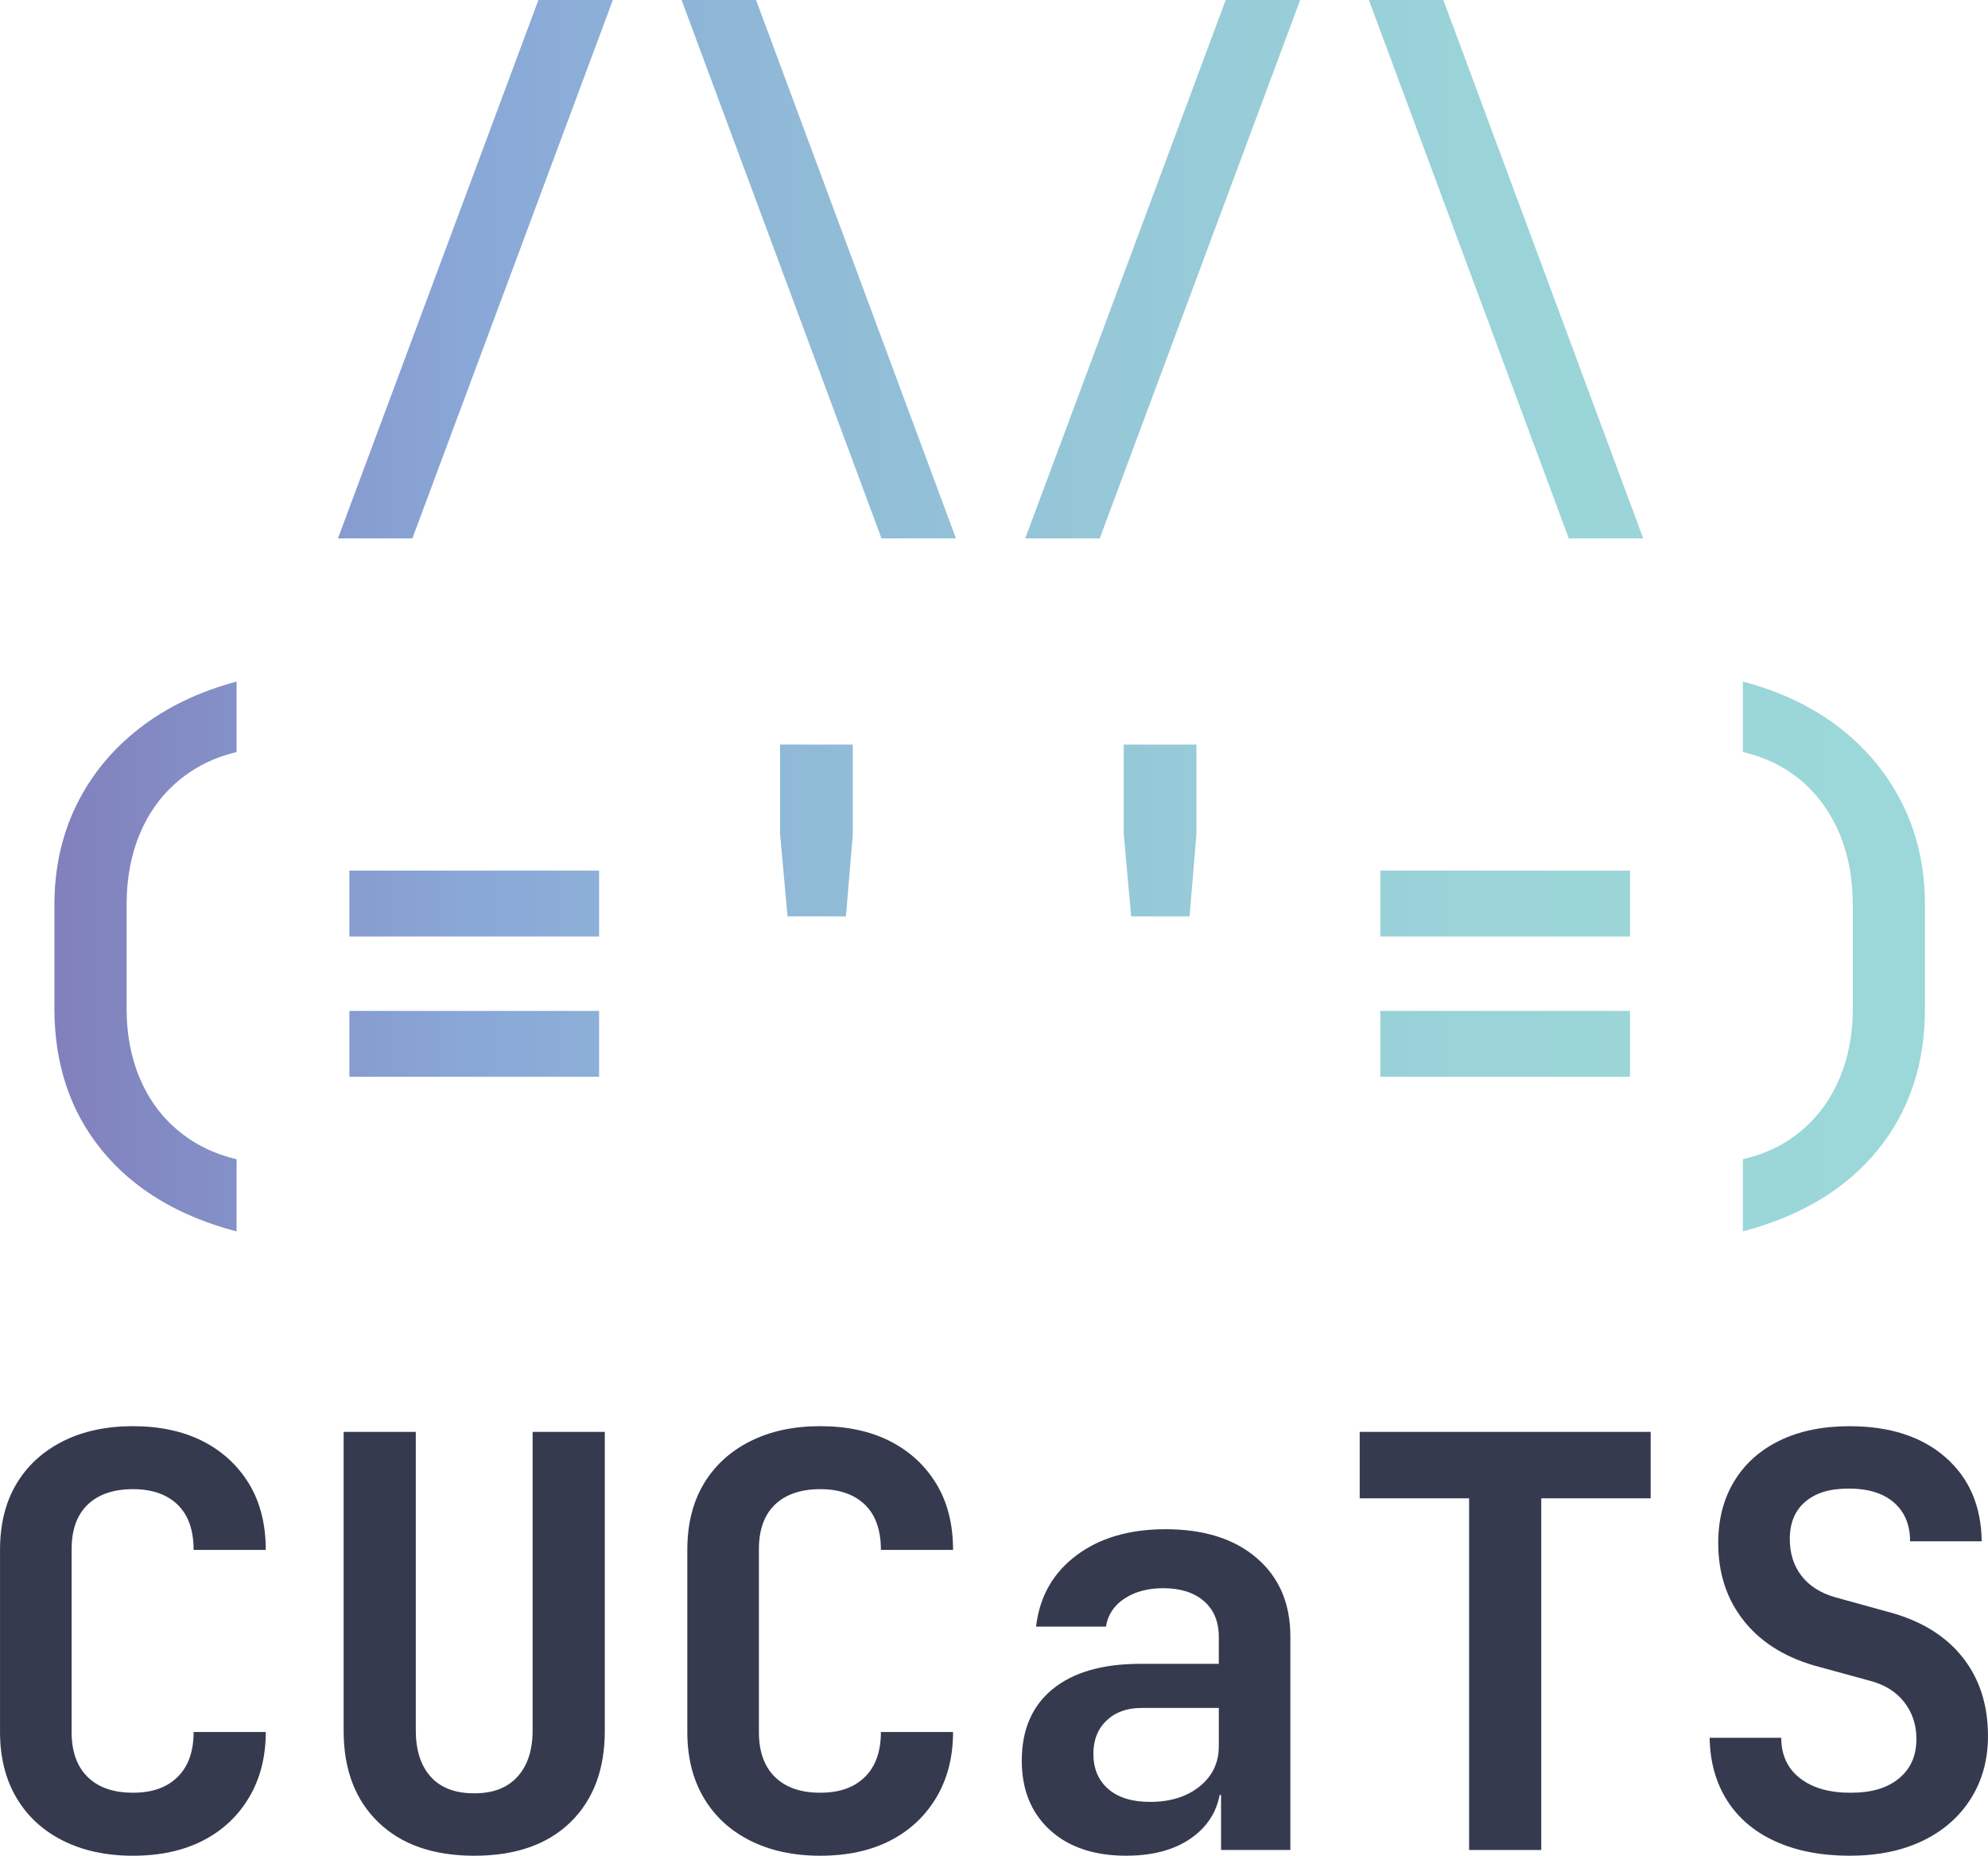 <?xml version="1.0" encoding="UTF-8"?>
<svg id="Layer_2" data-name="Layer 2" xmlns="http://www.w3.org/2000/svg" xmlns:xlink="http://www.w3.org/1999/xlink" viewBox="0 0 865.12 807.56">
  <defs>
    <style>
      .cls-1 {
        clip-path: url(#clippath);
      }

      .cls-2 {
        fill: none;
      }

      .cls-2, .cls-3, .cls-4 {
        stroke-width: 0px;
      }

      .cls-3 {
        fill: url(#linear-gradient);
      }

      .cls-4 {
        fill: #363a4f;
      }
    </style>
    <clipPath id="clippath">
      <path class="cls-2" d="M147.07,234.29L234.3,0h32.4l-87.24,234.29h-32.4ZM383.6,234.29L296.61,0h32.4l86.99,234.29h-32.4ZM446.16,234.29L533.4,0h32.4l-87.23,234.29h-32.4ZM682.69,234.29L595.7,0h32.4l86.99,234.29h-32.4ZM102.94,535.88c-25.26-6.65-44.78-18.4-58.57-35.27-13.79-16.87-20.69-37.43-20.69-61.69v-45.11c0-15.95,3.2-30.45,9.6-43.49,6.39-13.04,15.54-24.18,27.42-33.4,11.88-9.22,25.96-15.99,42.25-20.31v30.66c-9.81,2.33-18.32,6.57-25.55,12.71-7.23,6.15-12.76,13.79-16.58,22.93-3.82,9.14-5.73,19.44-5.73,30.91v45.11c0,11.13,1.91,21.23,5.73,30.28,3.82,9.06,9.35,16.62,16.58,22.68,7.23,6.07,15.74,10.26,25.55,12.59v31.41ZM152.04,407.52v-28.66h108.67v28.66h-108.67ZM152.04,468.58v-28.66h108.67v28.66h-108.67ZM342.71,398.79l-3.24-35.89v-38.88h31.65v38.88l-2.99,35.89h-25.42ZM492.25,398.79l-3.24-35.89v-38.88h31.65v38.88l-2.99,35.89h-25.42ZM600.67,407.52v-28.66h108.67v28.66h-108.67ZM600.67,468.58v-28.66h108.67v28.66h-108.67ZM758.44,535.88v-31.41c9.97-2.32,18.53-6.52,25.67-12.59,7.14-6.06,12.63-13.62,16.45-22.68,3.82-9.06,5.73-19.15,5.73-30.28v-45.11c0-11.46-1.91-21.76-5.73-30.91-3.82-9.14-9.31-16.78-16.45-22.93-7.15-6.15-15.7-10.38-25.67-12.71v-30.66c16.45,4.32,30.57,11.09,42.37,20.31,11.79,9.22,20.89,20.36,27.29,33.4,6.4,13.05,9.59,27.54,9.59,43.49v45.11c0,24.26-6.9,44.82-20.69,61.69-13.79,16.86-33.32,28.62-58.57,35.27Z"/>
    </clipPath>
    <linearGradient id="linear-gradient" x1="23.68" y1="311.56" x2="837.7" y2="311.56" gradientUnits="userSpaceOnUse">
      <stop offset="0" stop-color="#817fbc"/>
      <stop offset="0" stop-color="#8180bc"/>
      <stop offset=".22" stop-color="#89a7d7"/>
      <stop offset=".35" stop-color="#8eb6d7"/>
      <stop offset=".56" stop-color="#96c8d8"/>
      <stop offset=".77" stop-color="#9ad4d8"/>
      <stop offset="1" stop-color="#9cd8d9"/>
    </linearGradient>
  </defs>
  <g id="Layer_1-2" data-name="Layer 1">
    <g>
      <g class="cls-1">
        <rect class="cls-3" x="23.68" width="814.02" height="623.11"/>
      </g>
      <g>
        <path class="cls-4" d="M57.83,807.56c-11.63,0-21.81-2.21-30.53-6.61-8.72-4.4-15.45-10.63-20.19-18.69-4.73-8.06-7.1-17.57-7.1-28.54v-79.26c0-11.13,2.37-20.69,7.1-28.66,4.74-7.97,11.47-14.16,20.19-18.57,8.72-4.4,18.9-6.6,30.53-6.6s21.97,2.2,30.53,6.6c8.56,4.4,15.24,10.59,20.06,18.57,4.82,7.97,7.23,17.53,7.23,28.66h-31.4c0-8.64-2.33-15.21-6.98-19.69-4.65-4.49-11.13-6.73-19.44-6.73s-15.04,2.24-19.69,6.73c-4.66,4.49-6.98,10.97-6.98,19.44v79.51c0,8.48,2.32,15,6.98,19.57,4.65,4.57,11.22,6.85,19.69,6.85s14.79-2.28,19.44-6.85c4.65-4.57,6.98-11.09,6.98-19.57h31.4c0,10.8-2.41,20.28-7.23,28.41-4.82,8.14-11.51,14.42-20.06,18.82-8.56,4.4-18.74,6.61-30.53,6.61Z"/>
        <path class="cls-4" d="M206.37,807.56c-17.78,0-31.7-4.86-41.75-14.58-10.06-9.72-15.08-22.97-15.08-39.75v-130.11h31.4v129.86c0,8.64,2.16,15.37,6.48,20.19,4.32,4.82,10.63,7.23,18.94,7.23s14.41-2.41,18.82-7.23c4.4-4.82,6.6-11.55,6.6-20.19v-129.86h31.41v130.11c0,16.78-4.98,30.03-14.96,39.75-9.97,9.72-23.93,14.58-41.87,14.58Z"/>
        <path class="cls-4" d="M356.92,807.56c-11.63,0-21.81-2.21-30.53-6.61-8.73-4.4-15.45-10.63-20.19-18.69-4.74-8.06-7.1-17.57-7.1-28.54v-79.26c0-11.13,2.37-20.69,7.1-28.66,4.74-7.97,11.46-14.16,20.19-18.57,8.72-4.4,18.9-6.6,30.53-6.6s21.97,2.2,30.53,6.6c8.56,4.4,15.24,10.59,20.06,18.57,4.82,7.97,7.23,17.53,7.23,28.66h-31.4c0-8.64-2.33-15.21-6.98-19.69s-11.13-6.73-19.44-6.73-15.04,2.24-19.69,6.73c-4.66,4.49-6.98,10.97-6.98,19.44v79.51c0,8.48,2.32,15,6.98,19.57,4.65,4.57,11.22,6.85,19.69,6.85s14.79-2.28,19.44-6.85c4.65-4.57,6.98-11.09,6.98-19.57h31.4c0,10.8-2.41,20.28-7.23,28.41-4.82,8.14-11.51,14.42-20.06,18.82-8.56,4.4-18.74,6.61-30.53,6.61Z"/>
        <path class="cls-4" d="M490.26,807.56c-14.12,0-25.26-3.74-33.4-11.22-8.14-7.48-12.21-17.53-12.21-30.16,0-13.46,4.49-23.84,13.46-31.16,8.98-7.31,21.69-10.97,38.14-10.97h34.14v-11.72c0-6.64-2.16-11.84-6.48-15.58-4.32-3.74-10.22-5.61-17.7-5.61-6.65,0-12.26,1.49-16.83,4.49-4.57,2.99-7.27,7.06-8.1,12.21h-30.41c1.5-12.96,7.31-23.26,17.45-30.91,10.14-7.64,23.1-11.46,38.88-11.46,16.78,0,30.03,4.2,39.75,12.59,9.72,8.39,14.58,19.73,14.58,34.02v92.97h-30.16v-23.93h-4.98l4.98-6.73c0,10.14-3.74,18.19-11.21,24.17-7.48,5.98-17.45,8.98-29.91,8.98ZM500.48,784.13c8.81,0,15.99-2.24,21.56-6.73,5.56-4.49,8.35-10.3,8.35-17.45v-16.7h-33.65c-6.31,0-11.38,1.83-15.2,5.48-3.83,3.65-5.73,8.47-5.73,14.46,0,6.48,2.16,11.59,6.48,15.33,4.32,3.74,10.38,5.61,18.19,5.61Z"/>
        <path class="cls-4" d="M639.31,805.06v-153.04h-47.61v-28.91h126.62v28.91h-47.61v153.04h-31.41Z"/>
        <path class="cls-4" d="M805.05,807.56c-12.46,0-23.27-2.08-32.4-6.23-9.14-4.15-16.16-10.09-21.06-17.82-4.9-7.73-7.44-16.83-7.6-27.29h31.16c0,7.47,2.7,13.33,8.1,17.57,5.4,4.24,12.75,6.36,22.06,6.36s15.99-2.08,21.06-6.23c5.07-4.15,7.6-9.88,7.6-17.2,0-6.15-1.79-11.5-5.36-16.07s-8.68-7.68-15.33-9.35l-20.94-5.73c-14.29-3.65-25.3-10.22-33.03-19.69-7.73-9.47-11.59-20.94-11.59-34.4,0-10.3,2.32-19.27,6.98-26.92,4.65-7.64,11.25-13.54,19.81-17.69,8.56-4.15,18.65-6.23,30.28-6.23,17.61,0,31.57,4.53,41.88,13.58,10.3,9.06,15.53,21.23,15.7,36.51h-31.16c0-7.14-2.33-12.75-6.98-16.83-4.65-4.07-11.22-6.11-19.69-6.11s-14.46,1.91-18.94,5.73c-4.49,3.82-6.73,9.22-6.73,16.2,0,6.31,1.7,11.68,5.11,16.07,3.4,4.4,8.35,7.52,14.83,9.35l21.68,5.98c14.46,3.65,25.51,10.18,33.15,19.56,7.64,9.39,11.47,20.98,11.47,34.77,0,10.31-2.49,19.4-7.48,27.3-4.99,7.89-11.96,14-20.94,18.32-8.98,4.32-19.53,6.48-31.66,6.48Z"/>
      </g>
    </g>
  </g>
</svg>